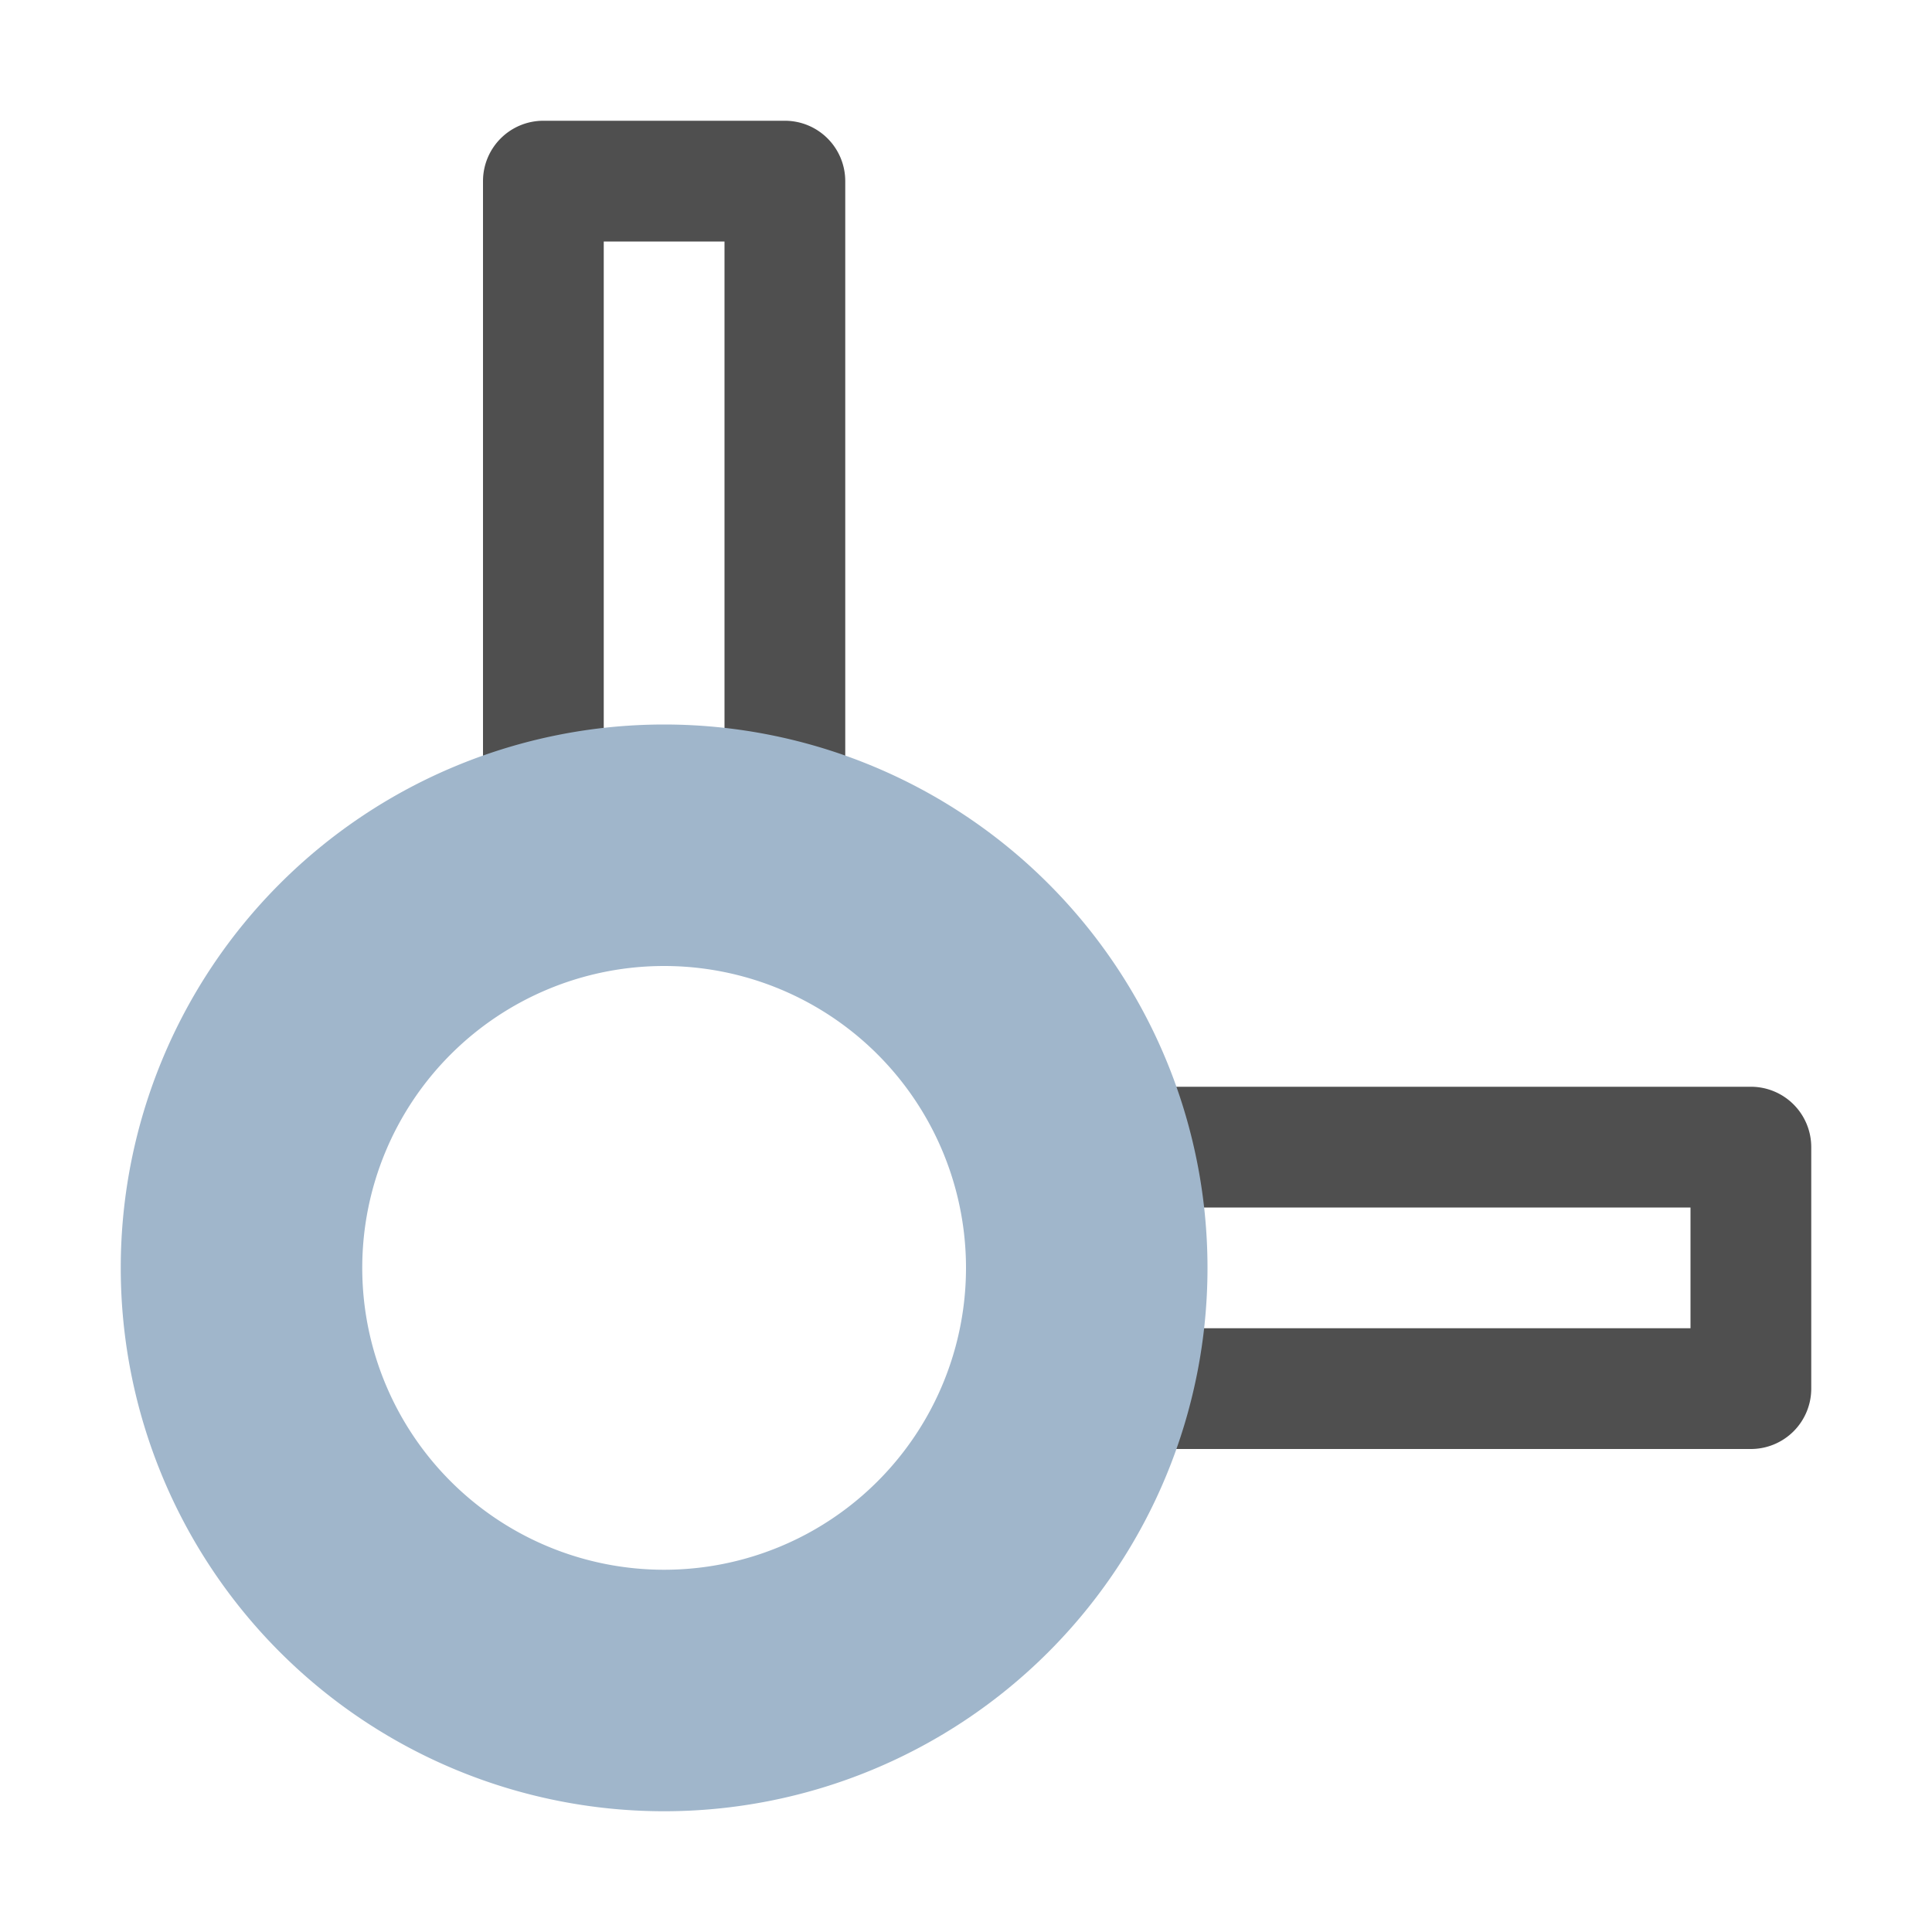 <svg width="16" height="16">
    <path fill="#050505" fill-opacity=".7" d="M4.5 1a.5.5 0 0 0-.5.5v5.648a.5.5 0 0 0 .645.479 3.001 3.001 0 0 1 1.712-.002A.5.5 0 0 0 7 7.146V1.5a.5.5 0 0 0-.5-.5zM5 2h1v4.574c-.168-.021-.33-.074-.5-.074a.5.5 0 0 0-.002 0c-.169 0-.331.053-.498.074zm3.854 7a.5.5 0 0 0-.479.643 3.001 3.001 0 0 1-.002 1.712.5.5 0 0 0 .479.645H14.5a.5.5 0 0 0 .5-.5v-2a.5.5 0 0 0-.5-.5zm.572 1H14v1H9.426c.021-.167.074-.33.074-.498a.5.5 0 0 0 0-.002c0-.17-.053-.332-.074-.5z"/>
    <path fill="#a0b6cb" d="M5.5 6A4.5 4.5 0 0 0 1 10.5 4.5 4.5 0 0 0 5.5 15a4.5 4.5 0 0 0 4.5-4.5A4.5 4.5 0 0 0 5.5 6zm0 2A2.5 2.5 0 0 1 8 10.5 2.5 2.5 0 0 1 5.5 13 2.5 2.5 0 0 1 3 10.5 2.5 2.5 0 0 1 5.5 8z"/>
</svg>
